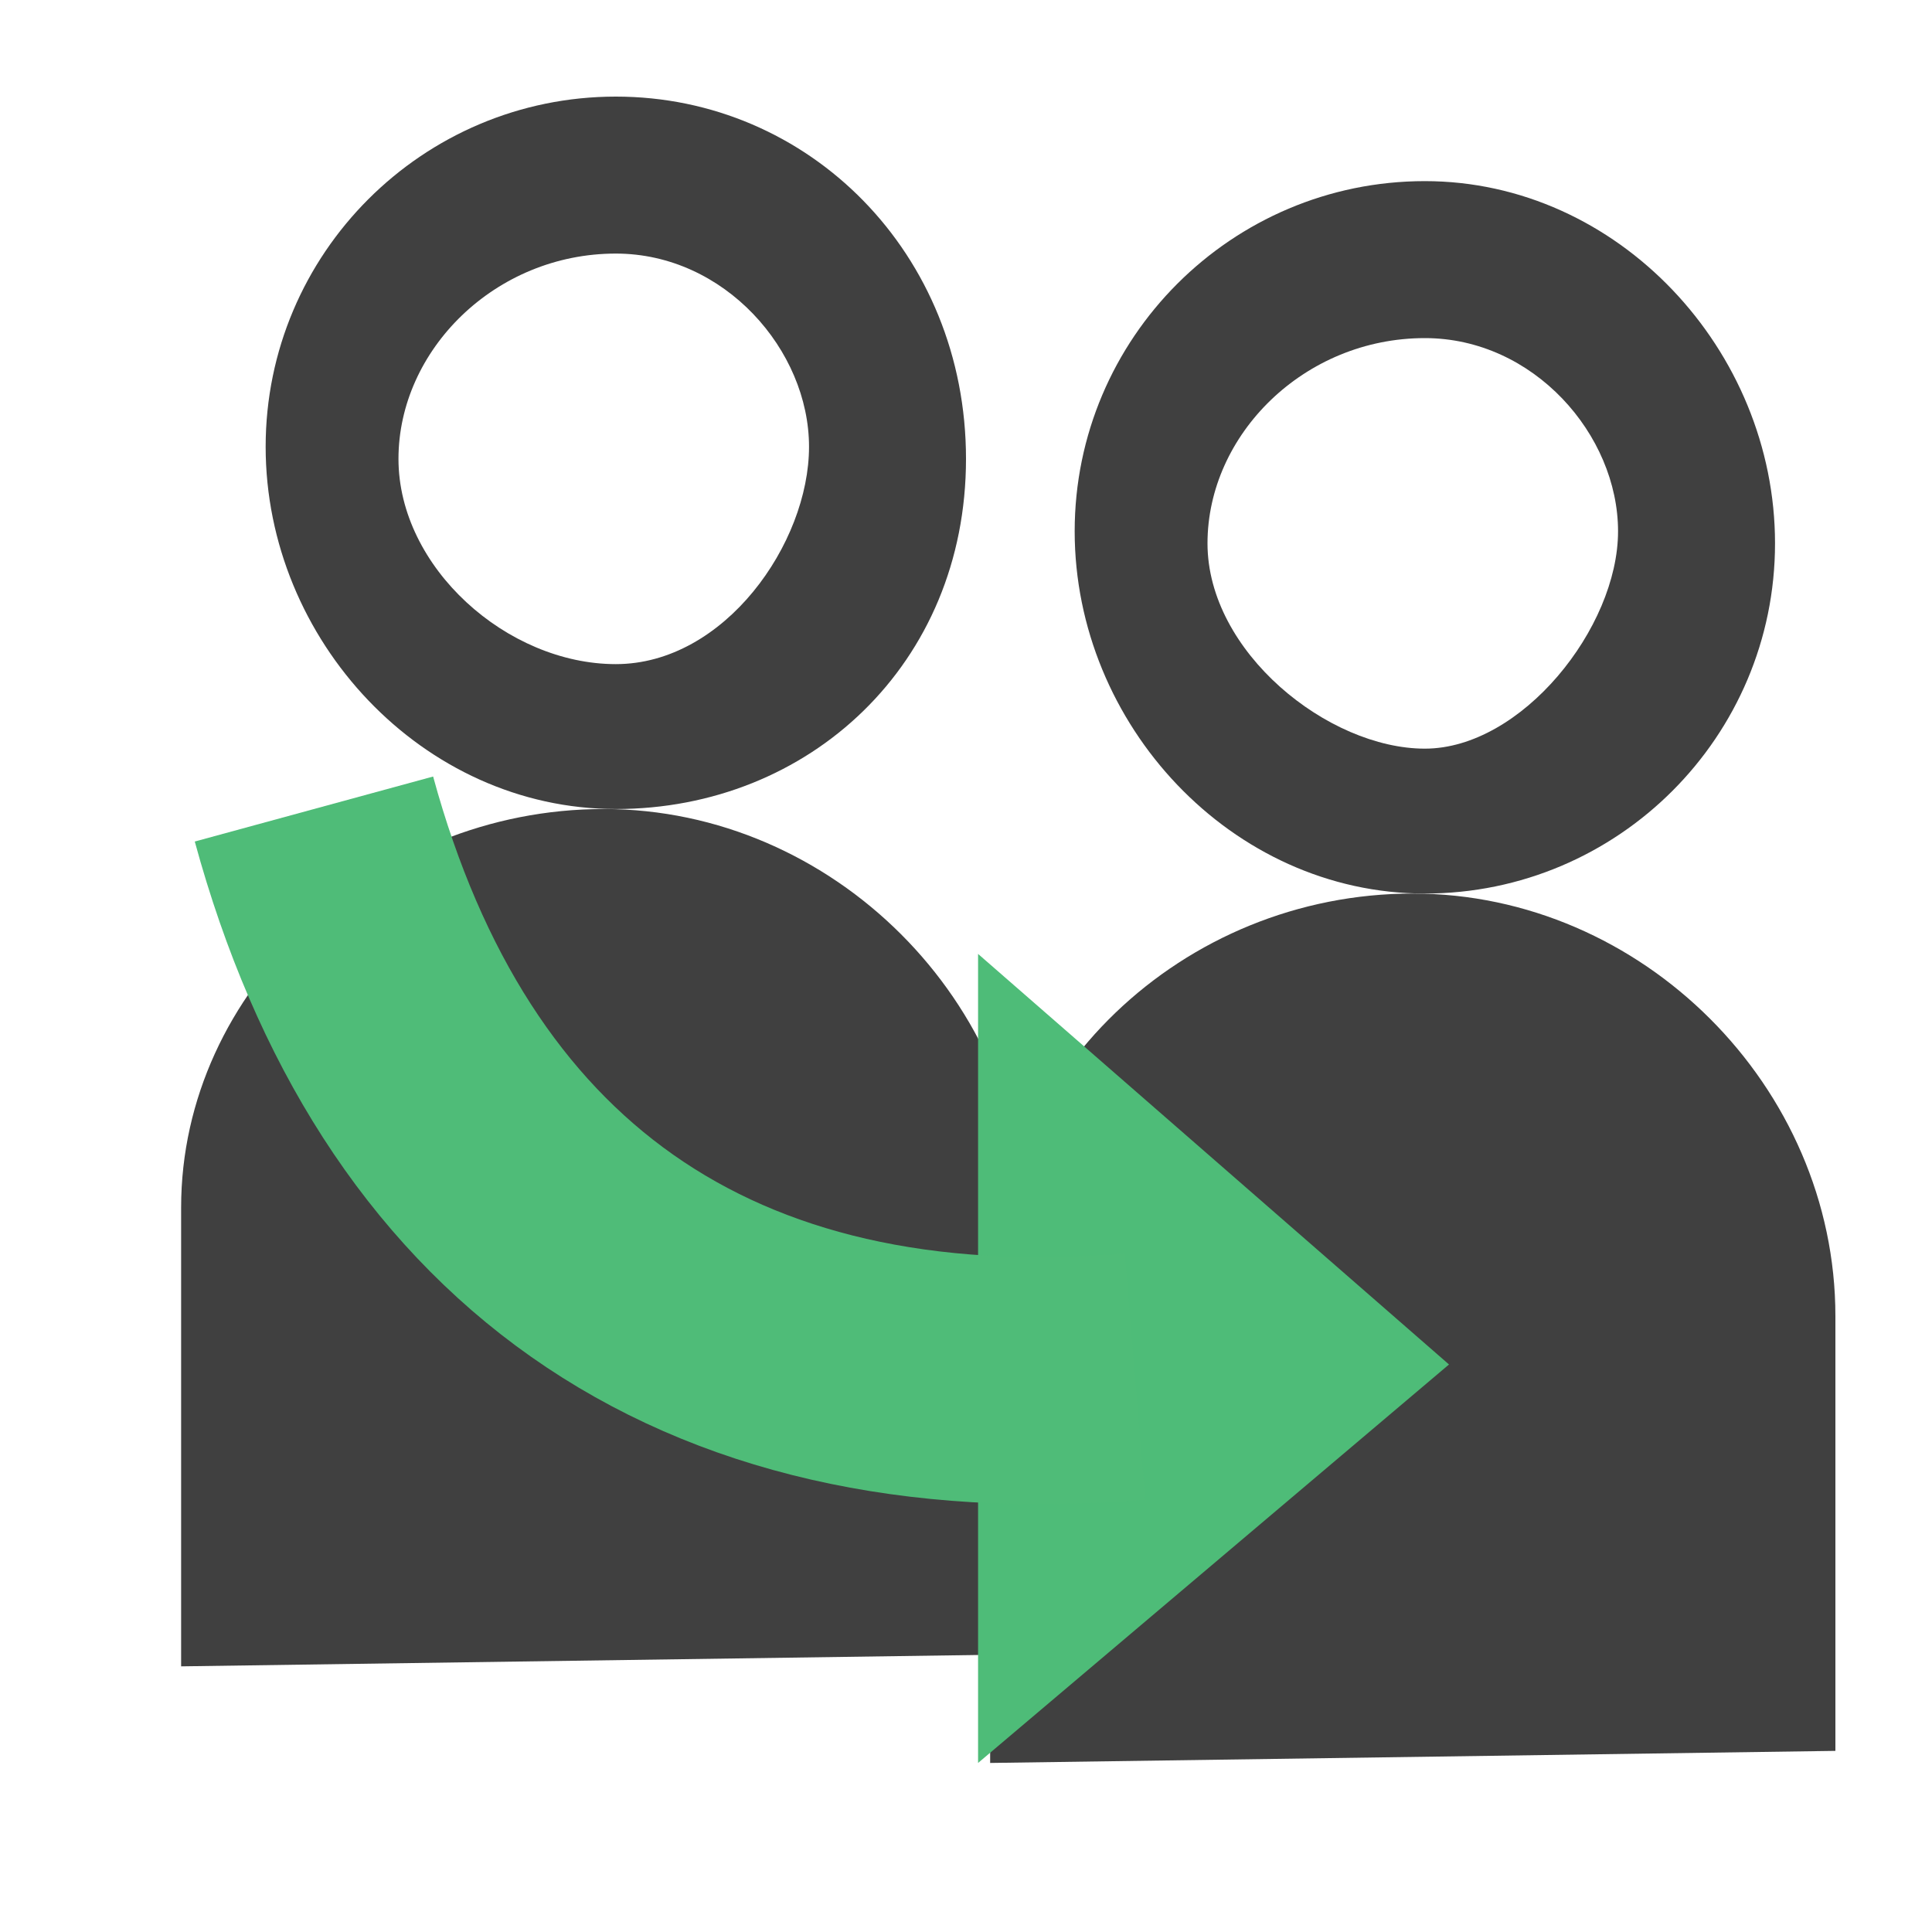 <?xml version="1.0" encoding="utf-8"?>
<!-- Generator: Adobe Illustrator 19.2.1, SVG Export Plug-In . SVG Version: 6.00 Build 0)  -->
<svg version="1.1" id="Layer_1" xmlns="http://www.w3.org/2000/svg" xmlns:xlink="http://www.w3.org/1999/xlink" x="0px" y="0px"
	 viewBox="0 0 16 16" style="enable-background:new 0 0 16 16;" xml:space="preserve">
<style type="text/css">
	.st0{fill:#404040;}
	.st1{fill:#4EBC78;}
	.st2{fill:none;stroke:#4FBC78;stroke-width:2.046;stroke-miterlimit:10;}
</style>
<g>
	<path class="st0" d="M5.1,2.1c0.9,0,1.6,0.8,1.6,1.6S6,5.5,5.1,5.5S3.3,4.7,3.3,3.8S4.1,2.1,5.1,2.1 M5.1,0.8
		c-1.6,0-2.9,1.3-2.9,2.9s1.3,3,2.9,3S8,5.5,8,3.8S6.7,0.8,5.1,0.8L5.1,0.8z"/>
</g>
<path class="st0" d="M8.5,10.2c0-1.9-1.6-3.5-3.5-3.5S1.5,8.2,1.5,10c0,0.1,0,0.3,0,0.4v3.4l7-0.1C8.5,13.8,8.5,10.2,8.5,10.2z"/>
<g>
	<path class="st0" d="M11.8,2.8c0.9,0,1.6,0.8,1.6,1.6s-0.8,1.8-1.6,1.8S10,5.4,10,4.5S10.8,2.8,11.8,2.8 M11.8,1.5
		c-1.6,0-2.9,1.3-2.9,2.9s1.3,3,2.9,3s2.9-1.3,2.9-2.9S13.4,1.5,11.8,1.5L11.8,1.5z"/>
</g>
<path class="st0" d="M15.2,10.9c0-1.9-1.6-3.5-3.5-3.5s-3.5,1.5-3.5,3.4c0,0.1,0,0.3,0,0.4v3.4l7-0.1C15.2,14.5,15.2,10.9,15.2,10.9
	z"/>
<polygon class="st1" points="8.1,7.9 8.1,14.6 12,11.3 "/>
<path class="st2" d="M2.6,6.7c0.9,3.3,3.2,5,6.8,4.7"/>
</svg>

